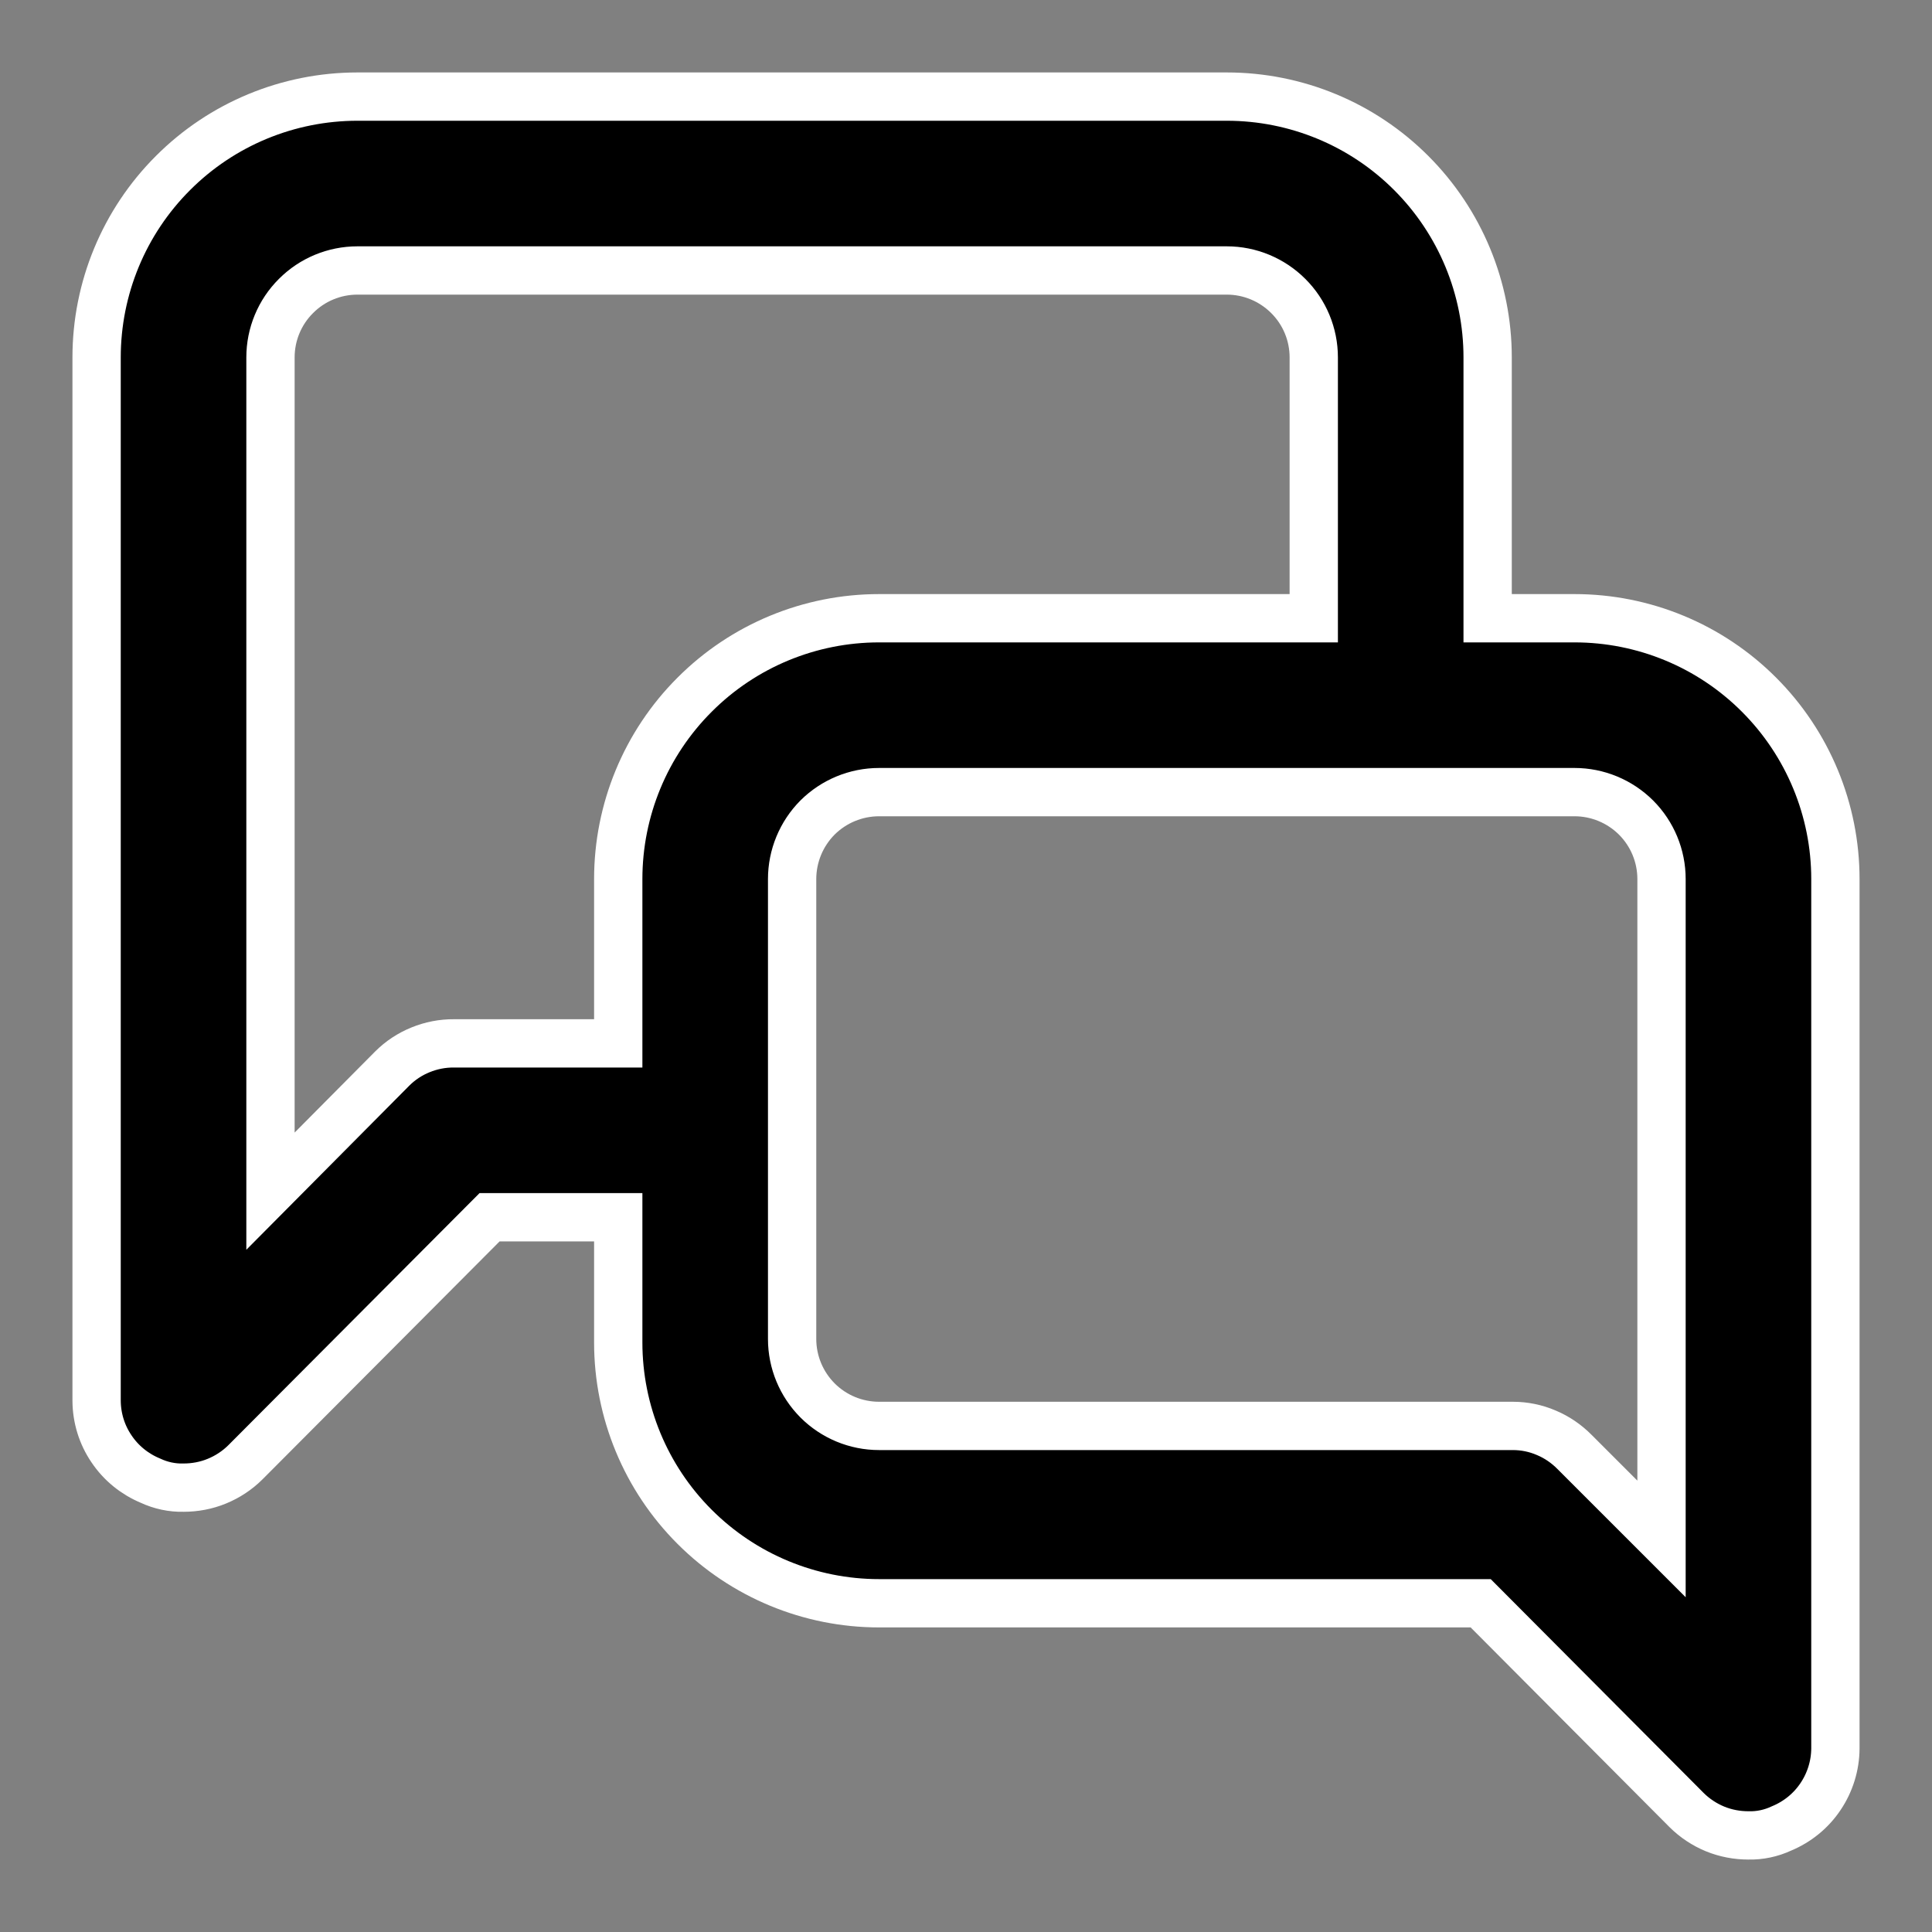 <svg width="20" height="20" viewBox="0 0 20 20" fill="none" xmlns="http://www.w3.org/2000/svg">
<rect x="0" y="0" width="20" height="20" fill="#808080" stroke="none"/>
<path d="M16.3 6.4H15.4V3.7C15.4 2.984 15.115 2.297 14.609 1.791C14.103 1.284 13.416 1 12.7 1H3.7C2.984 1 2.297 1.284 1.791 1.791C1.284 2.297 1 2.984 1 3.7V14.5C1.001 14.678 1.054 14.851 1.154 14.998C1.253 15.146 1.394 15.26 1.558 15.328C1.665 15.378 1.782 15.403 1.9 15.4C2.018 15.4 2.136 15.378 2.245 15.333C2.355 15.288 2.455 15.222 2.539 15.139L5.068 12.601H6.4V13.897C6.4 14.613 6.684 15.3 7.191 15.806C7.697 16.312 8.384 16.597 9.1 16.597H15.328L17.461 18.739C17.545 18.822 17.645 18.888 17.754 18.933C17.864 18.978 17.981 19 18.1 19C18.218 19.003 18.335 18.978 18.442 18.928C18.606 18.86 18.747 18.746 18.846 18.598C18.945 18.451 18.999 18.277 19 18.1V9.1C19 8.384 18.715 7.697 18.209 7.191C17.703 6.684 17.016 6.4 16.3 6.4ZM6.4 9.1V10.801H4.699C4.58 10.8 4.463 10.823 4.353 10.868C4.244 10.912 4.144 10.978 4.06 11.062L2.8 12.331V3.7C2.8 3.461 2.895 3.232 3.064 3.064C3.232 2.895 3.461 2.8 3.7 2.8H12.7C12.938 2.8 13.167 2.895 13.336 3.064C13.505 3.232 13.6 3.461 13.6 3.7V6.4H9.1C8.384 6.4 7.697 6.684 7.191 7.191C6.684 7.697 6.4 8.384 6.4 9.1ZM17.2 15.931L16.3 15.031C16.216 14.946 16.117 14.878 16.007 14.832C15.898 14.785 15.78 14.761 15.661 14.761H9.1C8.861 14.761 8.632 14.666 8.463 14.497C8.295 14.328 8.2 14.1 8.2 13.861V9.1C8.2 8.861 8.295 8.632 8.463 8.463C8.632 8.295 8.861 8.2 9.1 8.2H16.3C16.538 8.2 16.767 8.295 16.936 8.463C17.105 8.632 17.2 8.861 17.2 9.1V15.931Z" fill="black" stroke="white" stroke-width="0.5"/>
</svg>
